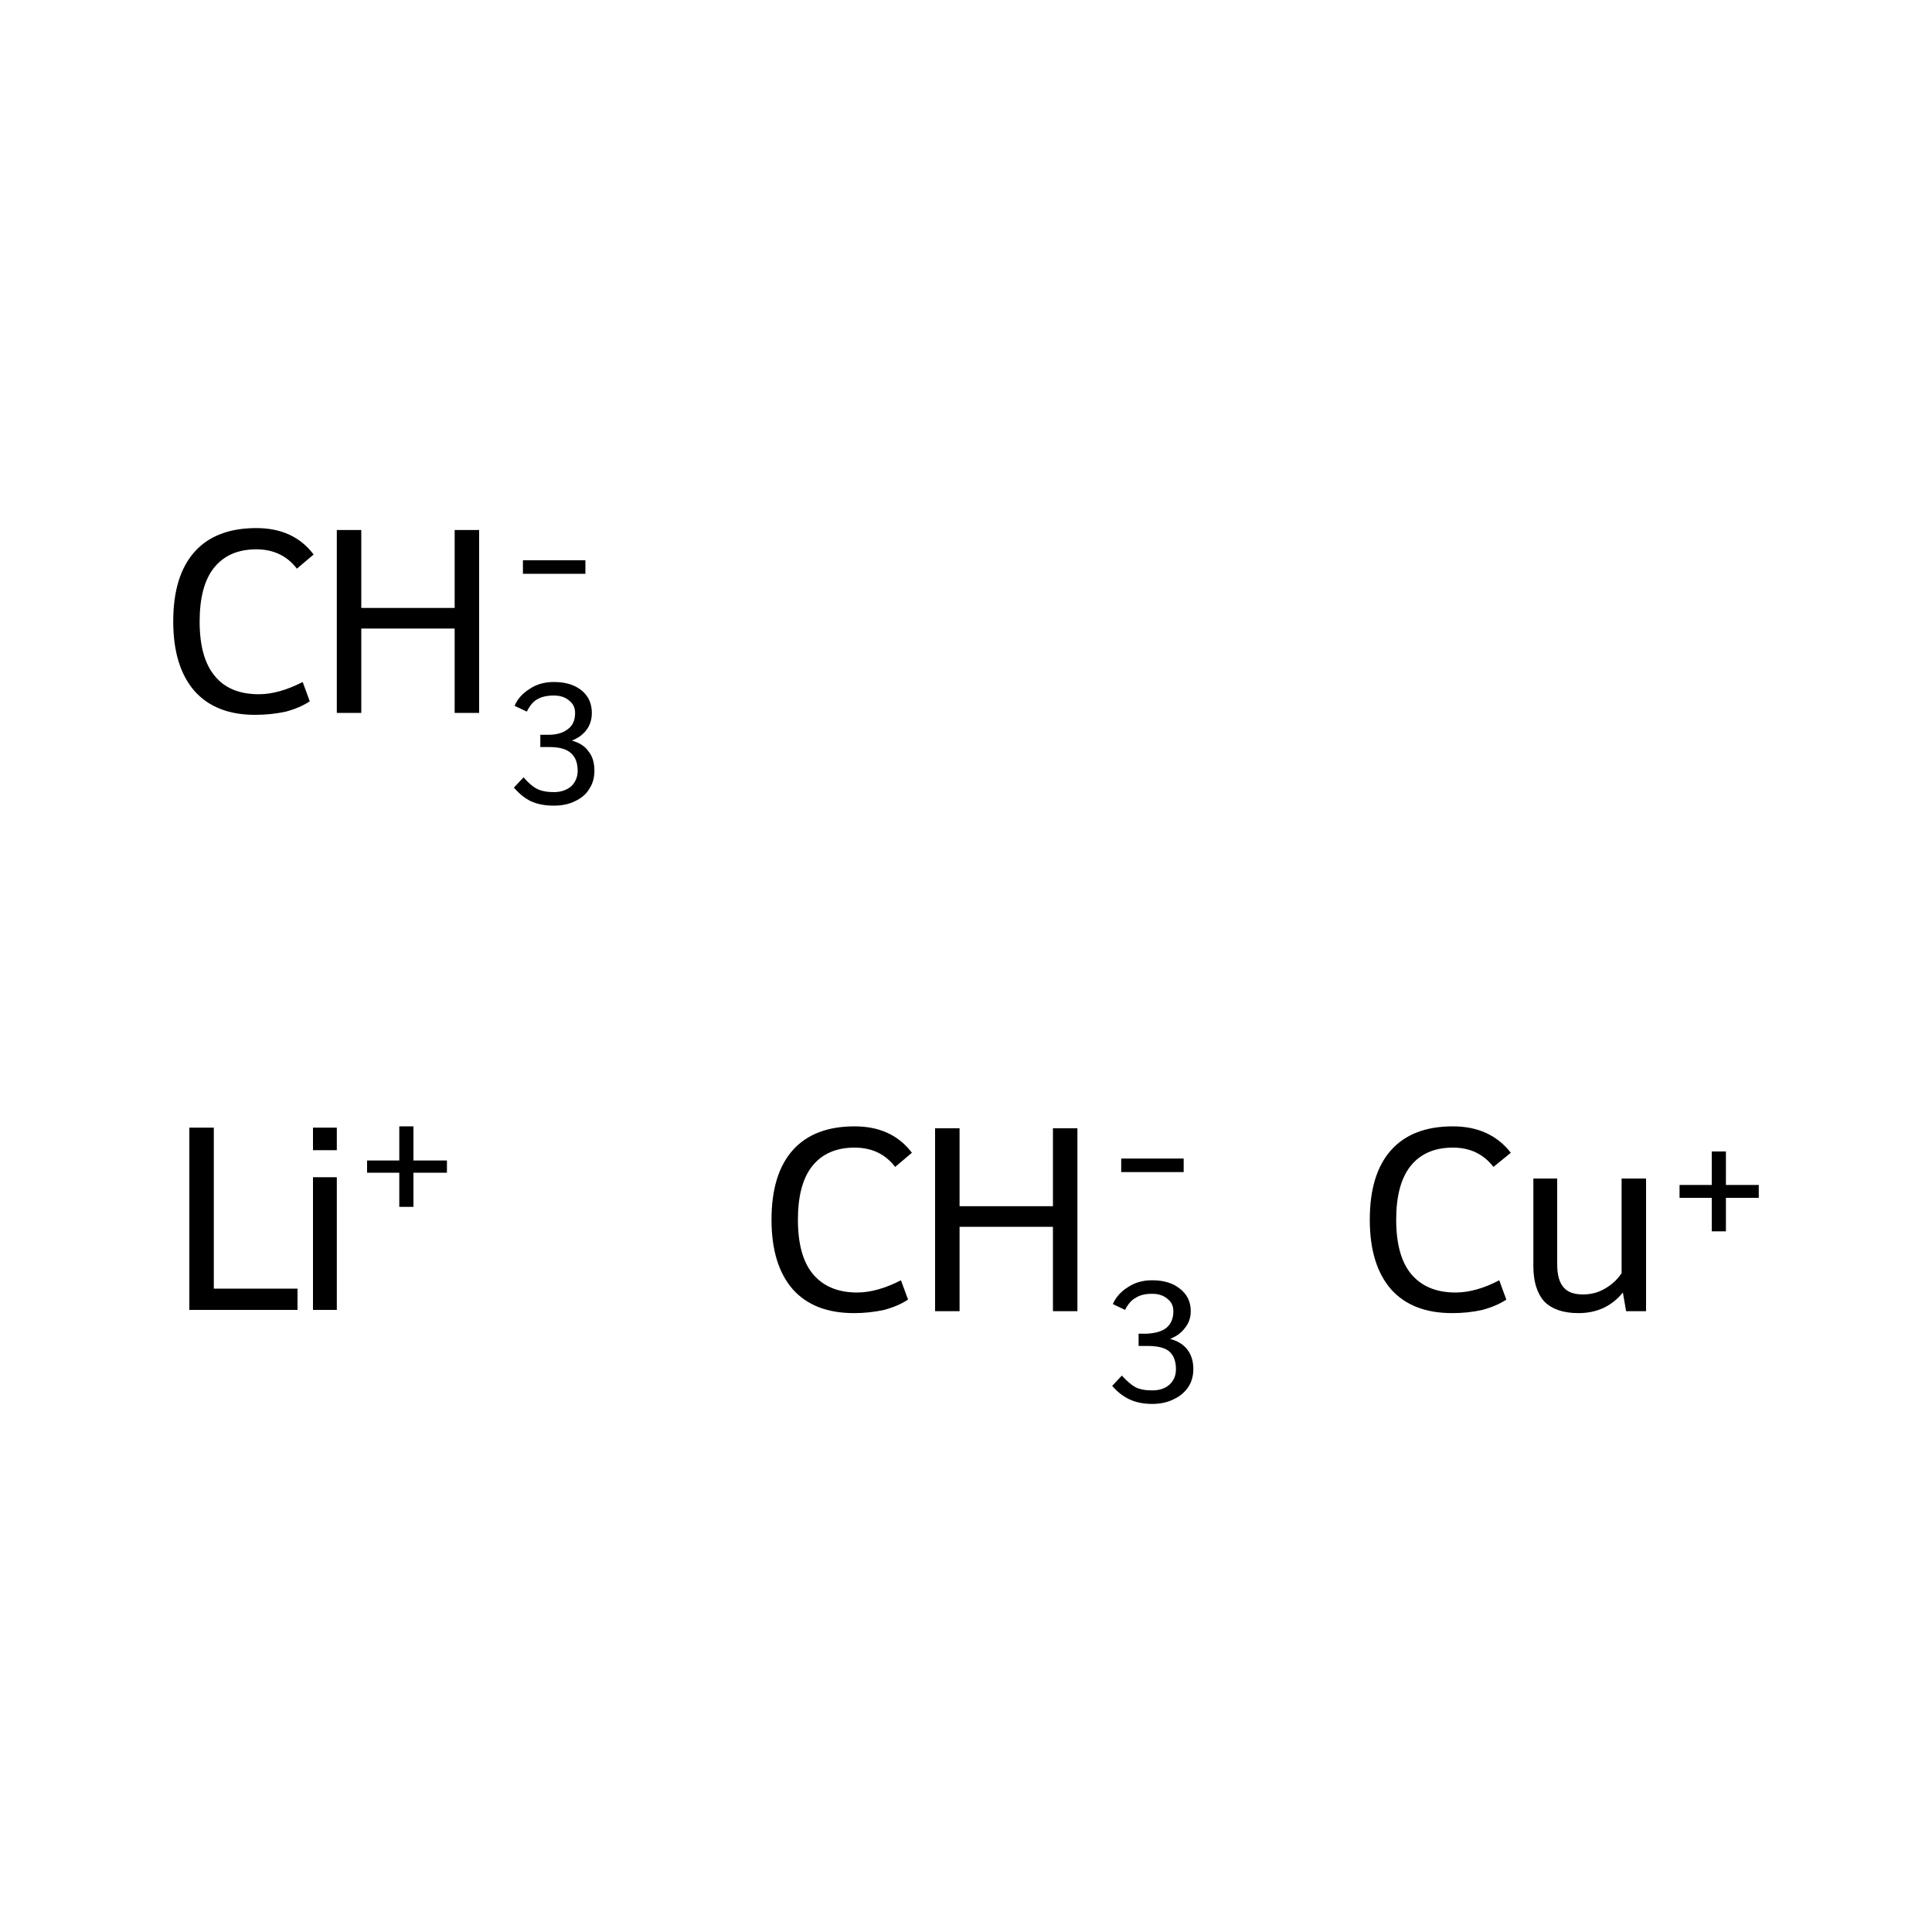 <?xml version='1.0' encoding='iso-8859-1'?>
<svg version='1.1' baseProfile='full'
              xmlns='http://www.w3.org/2000/svg'
                      xmlns:rdkit='http://www.rdkit.org/xml'
                      xmlns:xlink='http://www.w3.org/1999/xlink'
                  xml:space='preserve'
width='300px' height='300px' viewBox='0 0 300 300'>
<!-- END OF HEADER -->
<rect style='opacity:1.0;fill:#FFFFFF;stroke:none' width='300.0' height='300.0' x='0.0' y='0.0'> </rect>
<path class='atom-0' d='M 29.4 175.1
L 33.2 175.1
L 33.2 200.1
L 46.2 200.1
L 46.2 203.4
L 29.4 203.4
L 29.4 175.1
' fill='#000000'/>
<path class='atom-0' d='M 48.6 175.1
L 52.3 175.1
L 52.3 178.6
L 48.6 178.6
L 48.6 175.1
M 48.6 182.8
L 52.3 182.8
L 52.3 203.4
L 48.6 203.4
L 48.6 182.8
' fill='#000000'/>
<path class='atom-0' d='M 57.0 180.2
L 62.0 180.2
L 62.0 174.9
L 64.2 174.9
L 64.2 180.2
L 69.4 180.2
L 69.4 182.1
L 64.2 182.1
L 64.2 187.4
L 62.0 187.4
L 62.0 182.1
L 57.0 182.1
L 57.0 180.2
' fill='#000000'/>
<path class='atom-1' d='M 119.8 189.4
Q 119.8 182.3, 123.1 178.6
Q 126.4 174.9, 132.7 174.9
Q 138.5 174.9, 141.6 179.0
L 139.0 181.2
Q 136.7 178.2, 132.7 178.2
Q 128.4 178.2, 126.1 181.1
Q 123.9 183.9, 123.9 189.4
Q 123.9 195.0, 126.2 197.8
Q 128.6 200.7, 133.1 200.7
Q 136.2 200.7, 139.9 198.8
L 141.0 201.8
Q 139.5 202.8, 137.3 203.4
Q 135.0 203.9, 132.6 203.9
Q 126.4 203.9, 123.1 200.2
Q 119.8 196.4, 119.8 189.4
' fill='#000000'/>
<path class='atom-1' d='M 145.2 175.2
L 149.0 175.2
L 149.0 187.3
L 163.5 187.3
L 163.5 175.2
L 167.3 175.2
L 167.3 203.6
L 163.5 203.6
L 163.5 190.5
L 149.0 190.5
L 149.0 203.6
L 145.2 203.6
L 145.2 175.2
' fill='#000000'/>
<path class='atom-1' d='M 181.7 207.9
Q 183.5 208.4, 184.4 209.6
Q 185.3 210.8, 185.3 212.6
Q 185.3 214.2, 184.5 215.4
Q 183.7 216.6, 182.2 217.3
Q 180.8 218.0, 178.9 218.0
Q 176.9 218.0, 175.4 217.3
Q 173.9 216.6, 172.7 215.2
L 174.2 213.6
Q 175.4 214.9, 176.3 215.4
Q 177.3 215.9, 178.9 215.9
Q 180.6 215.9, 181.6 215.0
Q 182.6 214.1, 182.6 212.6
Q 182.6 210.7, 181.5 209.8
Q 180.5 209.0, 178.2 209.0
L 176.8 209.0
L 176.8 207.1
L 178.0 207.1
Q 180.1 207.0, 181.1 206.2
Q 182.2 205.3, 182.2 203.6
Q 182.2 202.4, 181.3 201.7
Q 180.4 200.9, 178.9 200.9
Q 177.3 200.9, 176.4 201.5
Q 175.4 202.0, 174.7 203.4
L 172.8 202.5
Q 173.5 200.9, 175.1 199.9
Q 176.7 198.8, 178.9 198.8
Q 181.6 198.8, 183.2 200.1
Q 184.9 201.4, 184.9 203.6
Q 184.9 205.1, 184.0 206.2
Q 183.2 207.3, 181.7 207.9
' fill='#000000'/>
<path class='atom-1' d='M 174.1 179.9
L 183.8 179.9
L 183.8 182.0
L 174.1 182.0
L 174.1 179.9
' fill='#000000'/>
<path class='atom-2' d='M 26.9 96.5
Q 26.9 89.4, 30.2 85.7
Q 33.5 82.0, 39.8 82.0
Q 45.6 82.0, 48.7 86.1
L 46.1 88.3
Q 43.8 85.3, 39.8 85.3
Q 35.5 85.3, 33.2 88.2
Q 31.0 91.0, 31.0 96.5
Q 31.0 102.1, 33.3 104.9
Q 35.6 107.8, 40.2 107.8
Q 43.3 107.8, 47.0 105.9
L 48.1 108.9
Q 46.6 109.9, 44.4 110.5
Q 42.1 111.0, 39.6 111.0
Q 33.5 111.0, 30.2 107.3
Q 26.9 103.5, 26.9 96.5
' fill='#000000'/>
<path class='atom-2' d='M 52.3 82.3
L 56.1 82.3
L 56.1 94.4
L 70.6 94.4
L 70.6 82.3
L 74.4 82.3
L 74.4 110.7
L 70.6 110.7
L 70.6 97.6
L 56.1 97.6
L 56.1 110.7
L 52.3 110.7
L 52.3 82.3
' fill='#000000'/>
<path class='atom-2' d='M 88.8 115.0
Q 90.6 115.5, 91.4 116.7
Q 92.3 117.8, 92.3 119.7
Q 92.3 121.3, 91.5 122.5
Q 90.8 123.7, 89.3 124.4
Q 87.9 125.1, 86.0 125.1
Q 83.9 125.1, 82.4 124.4
Q 81.0 123.7, 79.8 122.3
L 81.3 120.7
Q 82.4 122.0, 83.4 122.5
Q 84.4 123.0, 86.0 123.0
Q 87.6 123.0, 88.7 122.1
Q 89.7 121.1, 89.7 119.7
Q 89.7 117.8, 88.6 116.9
Q 87.6 116.0, 85.3 116.0
L 83.9 116.0
L 83.9 114.1
L 85.1 114.1
Q 87.1 114.1, 88.2 113.2
Q 89.3 112.4, 89.3 110.7
Q 89.3 109.5, 88.4 108.8
Q 87.5 108.0, 86.0 108.0
Q 84.4 108.0, 83.4 108.6
Q 82.5 109.1, 81.8 110.5
L 79.9 109.6
Q 80.6 108.0, 82.2 107.0
Q 83.8 105.9, 86.0 105.9
Q 88.7 105.9, 90.3 107.2
Q 91.9 108.5, 91.9 110.7
Q 91.9 112.2, 91.1 113.3
Q 90.3 114.4, 88.8 115.0
' fill='#000000'/>
<path class='atom-2' d='M 81.2 87.0
L 90.9 87.0
L 90.9 89.1
L 81.2 89.1
L 81.2 87.0
' fill='#000000'/>
<path class='atom-3' d='M 212.7 189.4
Q 212.7 182.3, 216.0 178.6
Q 219.3 174.9, 225.6 174.9
Q 231.4 174.9, 234.6 179.0
L 231.9 181.2
Q 229.6 178.2, 225.6 178.2
Q 221.3 178.2, 219.0 181.1
Q 216.8 183.9, 216.8 189.4
Q 216.8 195.0, 219.1 197.8
Q 221.5 200.7, 226.0 200.7
Q 229.2 200.7, 232.8 198.8
L 233.9 201.8
Q 232.4 202.8, 230.2 203.4
Q 228.0 203.9, 225.5 203.9
Q 219.3 203.9, 216.0 200.2
Q 212.7 196.4, 212.7 189.4
' fill='#000000'/>
<path class='atom-3' d='M 255.6 183.0
L 255.6 203.6
L 252.5 203.6
L 252.0 200.7
Q 249.4 203.9, 245.1 203.9
Q 241.6 203.9, 239.8 202.1
Q 238.1 200.2, 238.1 196.6
L 238.1 183.0
L 241.8 183.0
L 241.8 196.3
Q 241.8 198.8, 242.8 199.9
Q 243.7 201.0, 245.8 201.0
Q 247.7 201.0, 249.2 200.1
Q 250.8 199.2, 251.8 197.7
L 251.8 183.0
L 255.6 183.0
' fill='#000000'/>
<path class='atom-3' d='M 260.8 184.0
L 265.8 184.0
L 265.8 178.8
L 268.0 178.8
L 268.0 184.0
L 273.1 184.0
L 273.1 186.0
L 268.0 186.0
L 268.0 191.2
L 265.8 191.2
L 265.8 186.0
L 260.8 186.0
L 260.8 184.0
' fill='#000000'/>
</svg>

